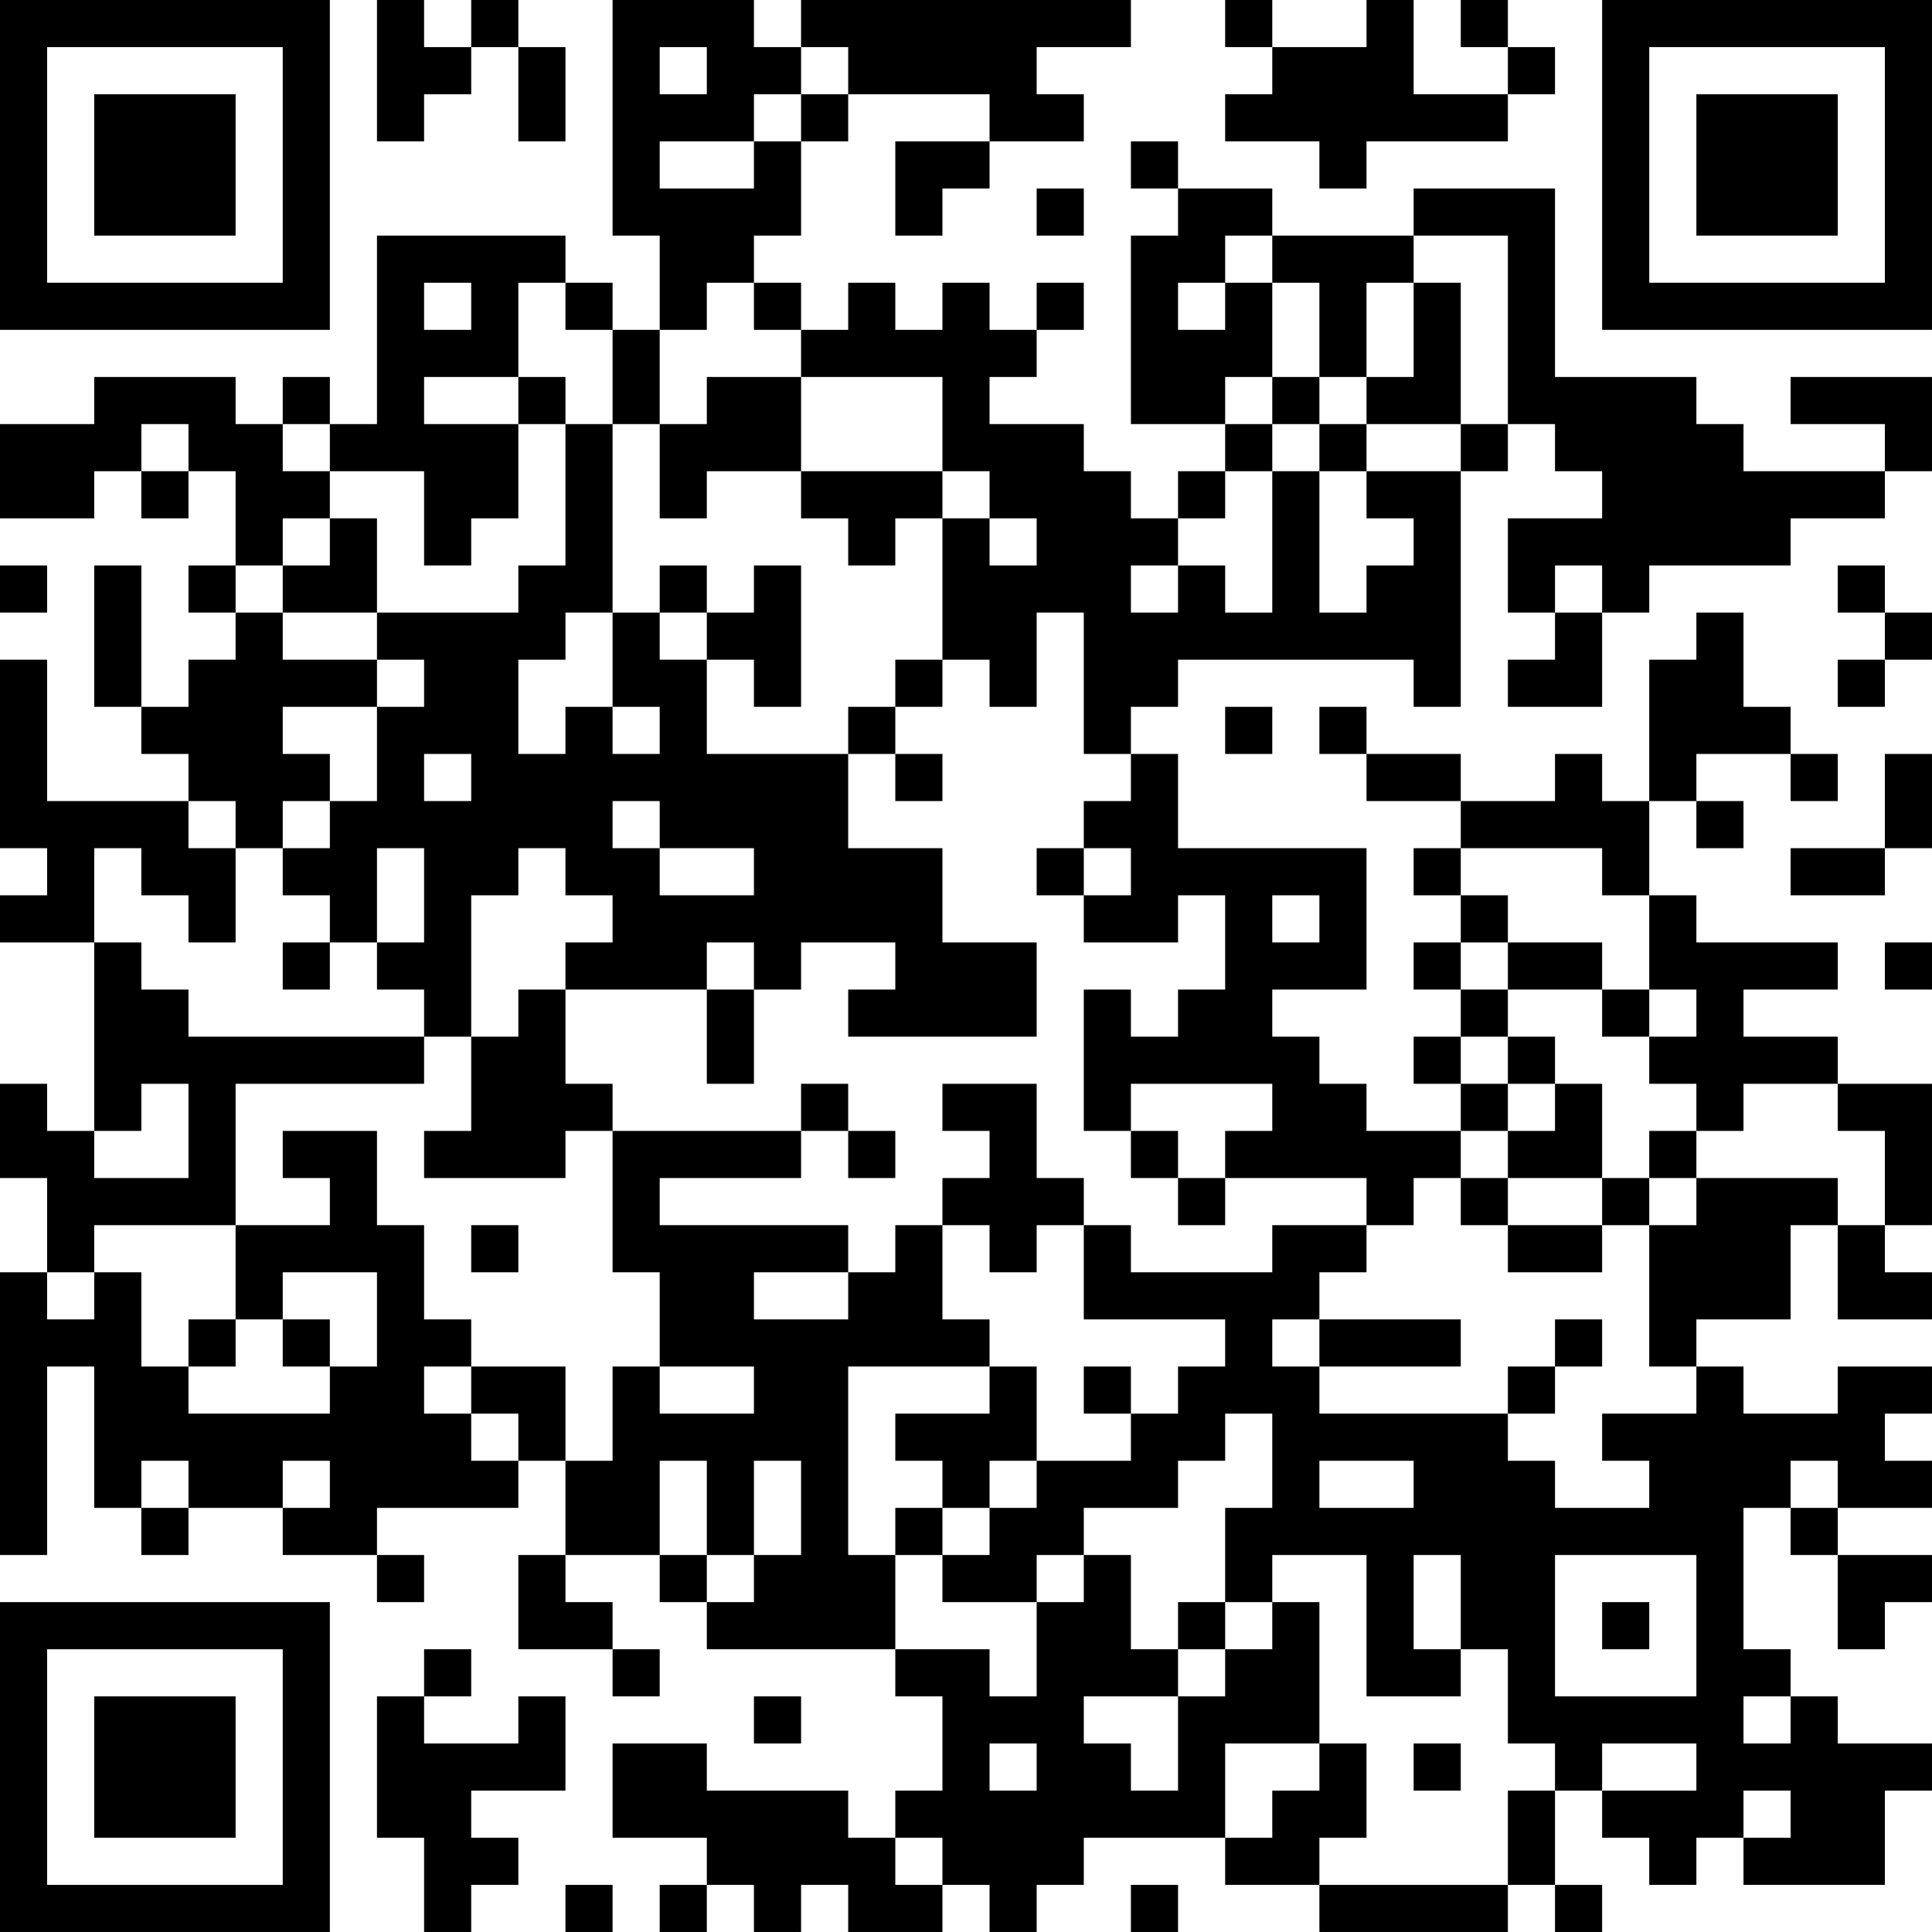 <?xml version="1.0" encoding="UTF-8"?>
<svg xmlns="http://www.w3.org/2000/svg" version="1.1" width="200" height="200" viewBox="0 0 200 200"><rect x="0" y="0" width="200" height="200" fill="#ffffff"/><g transform="scale(4.878)"><g transform="translate(0,0)"><path fill-rule="evenodd" d="M8 0L8 3L9 3L9 2L10 2L10 1L11 1L11 3L12 3L12 1L11 1L11 0L10 0L10 1L9 1L9 0ZM13 0L13 5L14 5L14 7L13 7L13 6L12 6L12 5L8 5L8 9L7 9L7 8L6 8L6 9L5 9L5 8L2 8L2 9L0 9L0 11L2 11L2 10L3 10L3 11L4 11L4 10L5 10L5 12L4 12L4 13L5 13L5 14L4 14L4 15L3 15L3 12L2 12L2 15L3 15L3 16L4 16L4 17L1 17L1 14L0 14L0 18L1 18L1 19L0 19L0 20L2 20L2 24L1 24L1 23L0 23L0 25L1 25L1 27L0 27L0 33L1 33L1 29L2 29L2 32L3 32L3 33L4 33L4 32L6 32L6 33L8 33L8 34L9 34L9 33L8 33L8 32L11 32L11 31L12 31L12 33L11 33L11 35L13 35L13 36L14 36L14 35L13 35L13 34L12 34L12 33L14 33L14 34L15 34L15 35L19 35L19 36L20 36L20 38L19 38L19 39L18 39L18 38L15 38L15 37L13 37L13 39L15 39L15 40L14 40L14 41L15 41L15 40L16 40L16 41L17 41L17 40L18 40L18 41L20 41L20 40L21 40L21 41L22 41L22 40L23 40L23 39L26 39L26 40L28 40L28 41L32 41L32 40L33 40L33 41L34 41L34 40L33 40L33 38L34 38L34 39L35 39L35 40L36 40L36 39L37 39L37 40L40 40L40 38L41 38L41 37L39 37L39 36L38 36L38 35L37 35L37 32L38 32L38 33L39 33L39 35L40 35L40 34L41 34L41 33L39 33L39 32L41 32L41 31L40 31L40 30L41 30L41 29L39 29L39 30L37 30L37 29L36 29L36 28L38 28L38 26L39 26L39 28L41 28L41 27L40 27L40 26L41 26L41 23L39 23L39 22L37 22L37 21L39 21L39 20L36 20L36 19L35 19L35 17L36 17L36 18L37 18L37 17L36 17L36 16L38 16L38 17L39 17L39 16L38 16L38 15L37 15L37 13L36 13L36 14L35 14L35 17L34 17L34 16L33 16L33 17L31 17L31 16L29 16L29 15L28 15L28 16L29 16L29 17L31 17L31 18L30 18L30 19L31 19L31 20L30 20L30 21L31 21L31 22L30 22L30 23L31 23L31 24L29 24L29 23L28 23L28 22L27 22L27 21L29 21L29 18L25 18L25 16L24 16L24 15L25 15L25 14L30 14L30 15L31 15L31 10L32 10L32 9L33 9L33 10L34 10L34 11L32 11L32 13L33 13L33 14L32 14L32 15L34 15L34 13L35 13L35 12L38 12L38 11L40 11L40 10L41 10L41 8L38 8L38 9L40 9L40 10L37 10L37 9L36 9L36 8L33 8L33 4L30 4L30 5L27 5L27 4L25 4L25 3L24 3L24 4L25 4L25 5L24 5L24 9L26 9L26 10L25 10L25 11L24 11L24 10L23 10L23 9L21 9L21 8L22 8L22 7L23 7L23 6L22 6L22 7L21 7L21 6L20 6L20 7L19 7L19 6L18 6L18 7L17 7L17 6L16 6L16 5L17 5L17 3L18 3L18 2L21 2L21 3L19 3L19 5L20 5L20 4L21 4L21 3L23 3L23 2L22 2L22 1L24 1L24 0L17 0L17 1L16 1L16 0ZM26 0L26 1L27 1L27 2L26 2L26 3L28 3L28 4L29 4L29 3L32 3L32 2L33 2L33 1L32 1L32 0L31 0L31 1L32 1L32 2L30 2L30 0L29 0L29 1L27 1L27 0ZM14 1L14 2L15 2L15 1ZM17 1L17 2L16 2L16 3L14 3L14 4L16 4L16 3L17 3L17 2L18 2L18 1ZM22 4L22 5L23 5L23 4ZM26 5L26 6L25 6L25 7L26 7L26 6L27 6L27 8L26 8L26 9L27 9L27 10L26 10L26 11L25 11L25 12L24 12L24 13L25 13L25 12L26 12L26 13L27 13L27 10L28 10L28 13L29 13L29 12L30 12L30 11L29 11L29 10L31 10L31 9L32 9L32 5L30 5L30 6L29 6L29 8L28 8L28 6L27 6L27 5ZM9 6L9 7L10 7L10 6ZM11 6L11 8L9 8L9 9L11 9L11 11L10 11L10 12L9 12L9 10L7 10L7 9L6 9L6 10L7 10L7 11L6 11L6 12L5 12L5 13L6 13L6 14L8 14L8 15L6 15L6 16L7 16L7 17L6 17L6 18L5 18L5 17L4 17L4 18L5 18L5 20L4 20L4 19L3 19L3 18L2 18L2 20L3 20L3 21L4 21L4 22L9 22L9 23L5 23L5 26L2 26L2 27L1 27L1 28L2 28L2 27L3 27L3 29L4 29L4 30L7 30L7 29L8 29L8 27L6 27L6 28L5 28L5 26L7 26L7 25L6 25L6 24L8 24L8 26L9 26L9 28L10 28L10 29L9 29L9 30L10 30L10 31L11 31L11 30L10 30L10 29L12 29L12 31L13 31L13 29L14 29L14 30L16 30L16 29L14 29L14 27L13 27L13 24L17 24L17 25L14 25L14 26L18 26L18 27L16 27L16 28L18 28L18 27L19 27L19 26L20 26L20 28L21 28L21 29L18 29L18 33L19 33L19 35L21 35L21 36L22 36L22 34L23 34L23 33L24 33L24 35L25 35L25 36L23 36L23 37L24 37L24 38L25 38L25 36L26 36L26 35L27 35L27 34L28 34L28 37L26 37L26 39L27 39L27 38L28 38L28 37L29 37L29 39L28 39L28 40L32 40L32 38L33 38L33 37L32 37L32 35L31 35L31 33L30 33L30 35L31 35L31 36L29 36L29 33L27 33L27 34L26 34L26 32L27 32L27 30L26 30L26 31L25 31L25 32L23 32L23 33L22 33L22 34L20 34L20 33L21 33L21 32L22 32L22 31L24 31L24 30L25 30L25 29L26 29L26 28L23 28L23 26L24 26L24 27L27 27L27 26L29 26L29 27L28 27L28 28L27 28L27 29L28 29L28 30L32 30L32 31L33 31L33 32L35 32L35 31L34 31L34 30L36 30L36 29L35 29L35 26L36 26L36 25L39 25L39 26L40 26L40 24L39 24L39 23L37 23L37 24L36 24L36 23L35 23L35 22L36 22L36 21L35 21L35 19L34 19L34 18L31 18L31 19L32 19L32 20L31 20L31 21L32 21L32 22L31 22L31 23L32 23L32 24L31 24L31 25L30 25L30 26L29 26L29 25L26 25L26 24L27 24L27 23L24 23L24 24L23 24L23 21L24 21L24 22L25 22L25 21L26 21L26 19L25 19L25 20L23 20L23 19L24 19L24 18L23 18L23 17L24 17L24 16L23 16L23 13L22 13L22 15L21 15L21 14L20 14L20 11L21 11L21 12L22 12L22 11L21 11L21 10L20 10L20 8L17 8L17 7L16 7L16 6L15 6L15 7L14 7L14 9L13 9L13 7L12 7L12 6ZM30 6L30 8L29 8L29 9L28 9L28 8L27 8L27 9L28 9L28 10L29 10L29 9L31 9L31 6ZM11 8L11 9L12 9L12 12L11 12L11 13L8 13L8 11L7 11L7 12L6 12L6 13L8 13L8 14L9 14L9 15L8 15L8 17L7 17L7 18L6 18L6 19L7 19L7 20L6 20L6 21L7 21L7 20L8 20L8 21L9 21L9 22L10 22L10 24L9 24L9 25L12 25L12 24L13 24L13 23L12 23L12 21L15 21L15 23L16 23L16 21L17 21L17 20L19 20L19 21L18 21L18 22L22 22L22 20L20 20L20 18L18 18L18 16L19 16L19 17L20 17L20 16L19 16L19 15L20 15L20 14L19 14L19 15L18 15L18 16L15 16L15 14L16 14L16 15L17 15L17 12L16 12L16 13L15 13L15 12L14 12L14 13L13 13L13 9L12 9L12 8ZM15 8L15 9L14 9L14 11L15 11L15 10L17 10L17 11L18 11L18 12L19 12L19 11L20 11L20 10L17 10L17 8ZM3 9L3 10L4 10L4 9ZM0 12L0 13L1 13L1 12ZM33 12L33 13L34 13L34 12ZM39 12L39 13L40 13L40 14L39 14L39 15L40 15L40 14L41 14L41 13L40 13L40 12ZM12 13L12 14L11 14L11 16L12 16L12 15L13 15L13 16L14 16L14 15L13 15L13 13ZM14 13L14 14L15 14L15 13ZM26 15L26 16L27 16L27 15ZM9 16L9 17L10 17L10 16ZM40 16L40 18L38 18L38 19L40 19L40 18L41 18L41 16ZM13 17L13 18L14 18L14 19L16 19L16 18L14 18L14 17ZM8 18L8 20L9 20L9 18ZM11 18L11 19L10 19L10 22L11 22L11 21L12 21L12 20L13 20L13 19L12 19L12 18ZM22 18L22 19L23 19L23 18ZM27 19L27 20L28 20L28 19ZM15 20L15 21L16 21L16 20ZM32 20L32 21L34 21L34 22L35 22L35 21L34 21L34 20ZM40 20L40 21L41 21L41 20ZM32 22L32 23L33 23L33 24L32 24L32 25L31 25L31 26L32 26L32 27L34 27L34 26L35 26L35 25L36 25L36 24L35 24L35 25L34 25L34 23L33 23L33 22ZM3 23L3 24L2 24L2 25L4 25L4 23ZM17 23L17 24L18 24L18 25L19 25L19 24L18 24L18 23ZM20 23L20 24L21 24L21 25L20 25L20 26L21 26L21 27L22 27L22 26L23 26L23 25L22 25L22 23ZM24 24L24 25L25 25L25 26L26 26L26 25L25 25L25 24ZM32 25L32 26L34 26L34 25ZM10 26L10 27L11 27L11 26ZM4 28L4 29L5 29L5 28ZM6 28L6 29L7 29L7 28ZM28 28L28 29L31 29L31 28ZM33 28L33 29L32 29L32 30L33 30L33 29L34 29L34 28ZM21 29L21 30L19 30L19 31L20 31L20 32L19 32L19 33L20 33L20 32L21 32L21 31L22 31L22 29ZM23 29L23 30L24 30L24 29ZM3 31L3 32L4 32L4 31ZM6 31L6 32L7 32L7 31ZM14 31L14 33L15 33L15 34L16 34L16 33L17 33L17 31L16 31L16 33L15 33L15 31ZM28 31L28 32L30 32L30 31ZM38 31L38 32L39 32L39 31ZM33 33L33 36L36 36L36 33ZM25 34L25 35L26 35L26 34ZM34 34L34 35L35 35L35 34ZM9 35L9 36L8 36L8 39L9 39L9 41L10 41L10 40L11 40L11 39L10 39L10 38L12 38L12 36L11 36L11 37L9 37L9 36L10 36L10 35ZM16 36L16 37L17 37L17 36ZM37 36L37 37L38 37L38 36ZM21 37L21 38L22 38L22 37ZM30 37L30 38L31 38L31 37ZM34 37L34 38L36 38L36 37ZM37 38L37 39L38 39L38 38ZM19 39L19 40L20 40L20 39ZM12 40L12 41L13 41L13 40ZM24 40L24 41L25 41L25 40ZM0 0L0 7L7 7L7 0ZM1 1L1 6L6 6L6 1ZM2 2L2 5L5 5L5 2ZM34 0L34 7L41 7L41 0ZM35 1L35 6L40 6L40 1ZM36 2L36 5L39 5L39 2ZM0 34L0 41L7 41L7 34ZM1 35L1 40L6 40L6 35ZM2 36L2 39L5 39L5 36Z" fill="#000000"/></g></g></svg>
